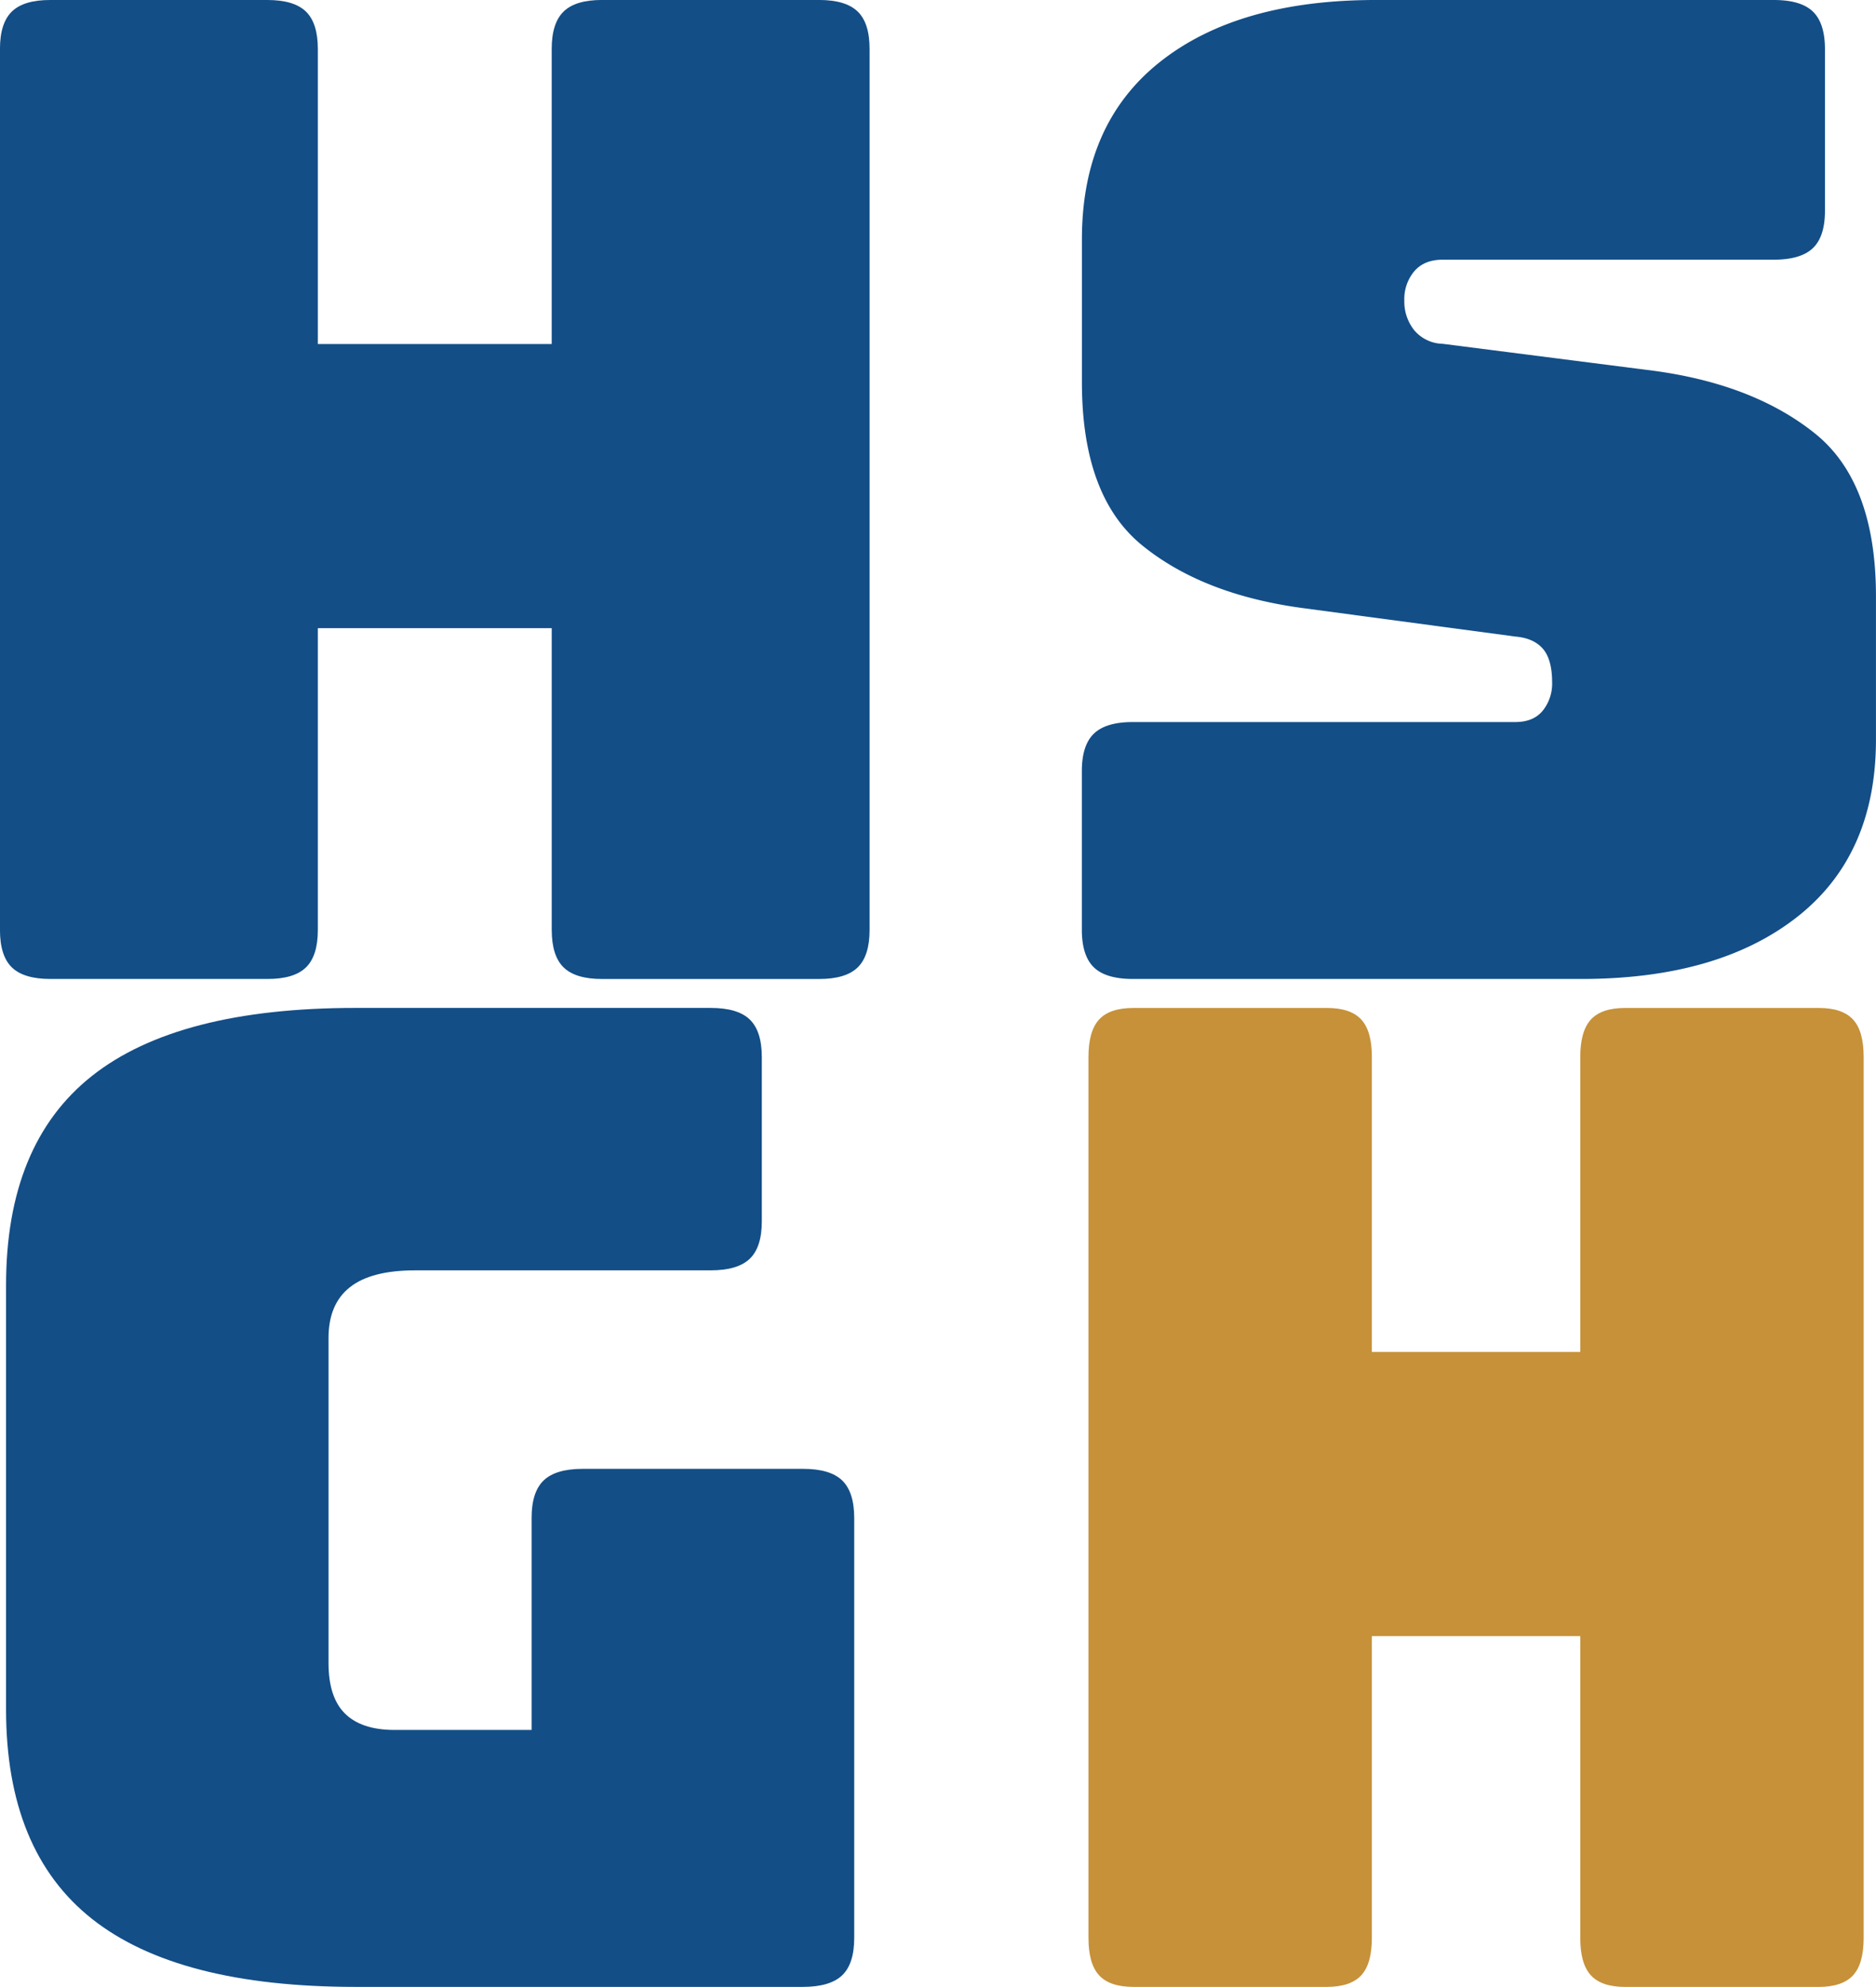 <svg id="Layer_1" data-name="Layer 1" xmlns="http://www.w3.org/2000/svg" viewBox="0 0 554.64 587.44"><defs><style>.cls-1{fill:#134e87;}.cls-2{fill:#c69139;}</style></defs><title>logo</title><g id="HS_GH" data-name="HS GH"><path class="cls-1" d="M107.64,297.79H43.47q-7.87,0-11.39-3.42t-3.52-11.06V22.82q0-7.63,3.52-11.06T43.47,8.35h64.17q7.86,0,11.38,3.42t3.52,11.06v87.23h69.14V22.82q0-7.63,3.52-11.06t11.38-3.42h64.17q7.86,0,11.39,3.42t3.52,11.06v260.5q0,7.64-3.52,11.06t-11.39,3.42H206.59q-7.87,0-11.38-3.42t-3.52-11.06V194.08H122.54v89.24q0,7.64-3.52,11.06T107.64,297.79Z" transform="translate(-28.57 -8.35)"/><path class="cls-1" d="M496.26,297.79H363.54q-8,0-11.55-3.42t-3.57-11.06v-47q0-7.63,3.57-11.06t11.55-3.42h113q5.45,0,8.19-3.42a12.8,12.8,0,0,0,2.73-8.24q0-6.83-2.73-10t-8.19-3.62l-63-8.44q-29.4-4-47.25-18.49t-17.85-48.24V79.1q0-34.16,23.1-52.46T435.36,8.35H553q8,0,11.55,3.42t3.57,11.06V70.66q0,7.64-3.57,11.05T553,85.13H455.1q-5.46,0-8.4,3.42a12.78,12.78,0,0,0-2.94,8.64A13.56,13.56,0,0,0,446.7,106a11.32,11.32,0,0,0,8.4,4l62.58,8q29.39,4,47.46,18.49t18.06,48.24V227q0,34.17-23.31,52.46T496.26,297.79Z" transform="translate(-28.57 -8.35)"/><path class="cls-1" d="M266,595.79H133.68q-52.51,0-77.91-20.1T30.36,513.79V388.36q0-41.81,25.41-61.91t77.91-20.1h105q8,0,11.55,3.42t3.57,11.05v48.64q0,7.64-3.57,11.06t-11.55,3.42H151.32q-13,0-19.32,5T125.7,404v96.08q0,10.05,4.83,14.87T145,519.82h40.74V457.1q0-7.63,3.57-11.05t11.55-3.42H266q8,0,11.55,3.42t3.57,11.05V581.32q0,7.64-3.57,11.05T266,595.79Z" transform="translate(-28.57 -8.35)"/><path class="cls-2" d="M420.87,595.79h-57.2q-7,0-10.15-3.42t-3.14-11.05V320.83q0-7.63,3.14-11.05t10.15-3.42h57.2q7,0,10.15,3.42t3.14,11.05v87.23h61.62V320.83q0-7.63,3.14-11.05t10.15-3.42h57.2q7,0,10.15,3.42t3.14,11.05v260.5q0,7.64-3.14,11.05t-10.15,3.42h-57.2q-7,0-10.15-3.42t-3.14-11.05V492.08H434.16v89.24q0,7.64-3.14,11.05T420.87,595.79Z" transform="translate(-28.57 -8.35)"/></g></svg>